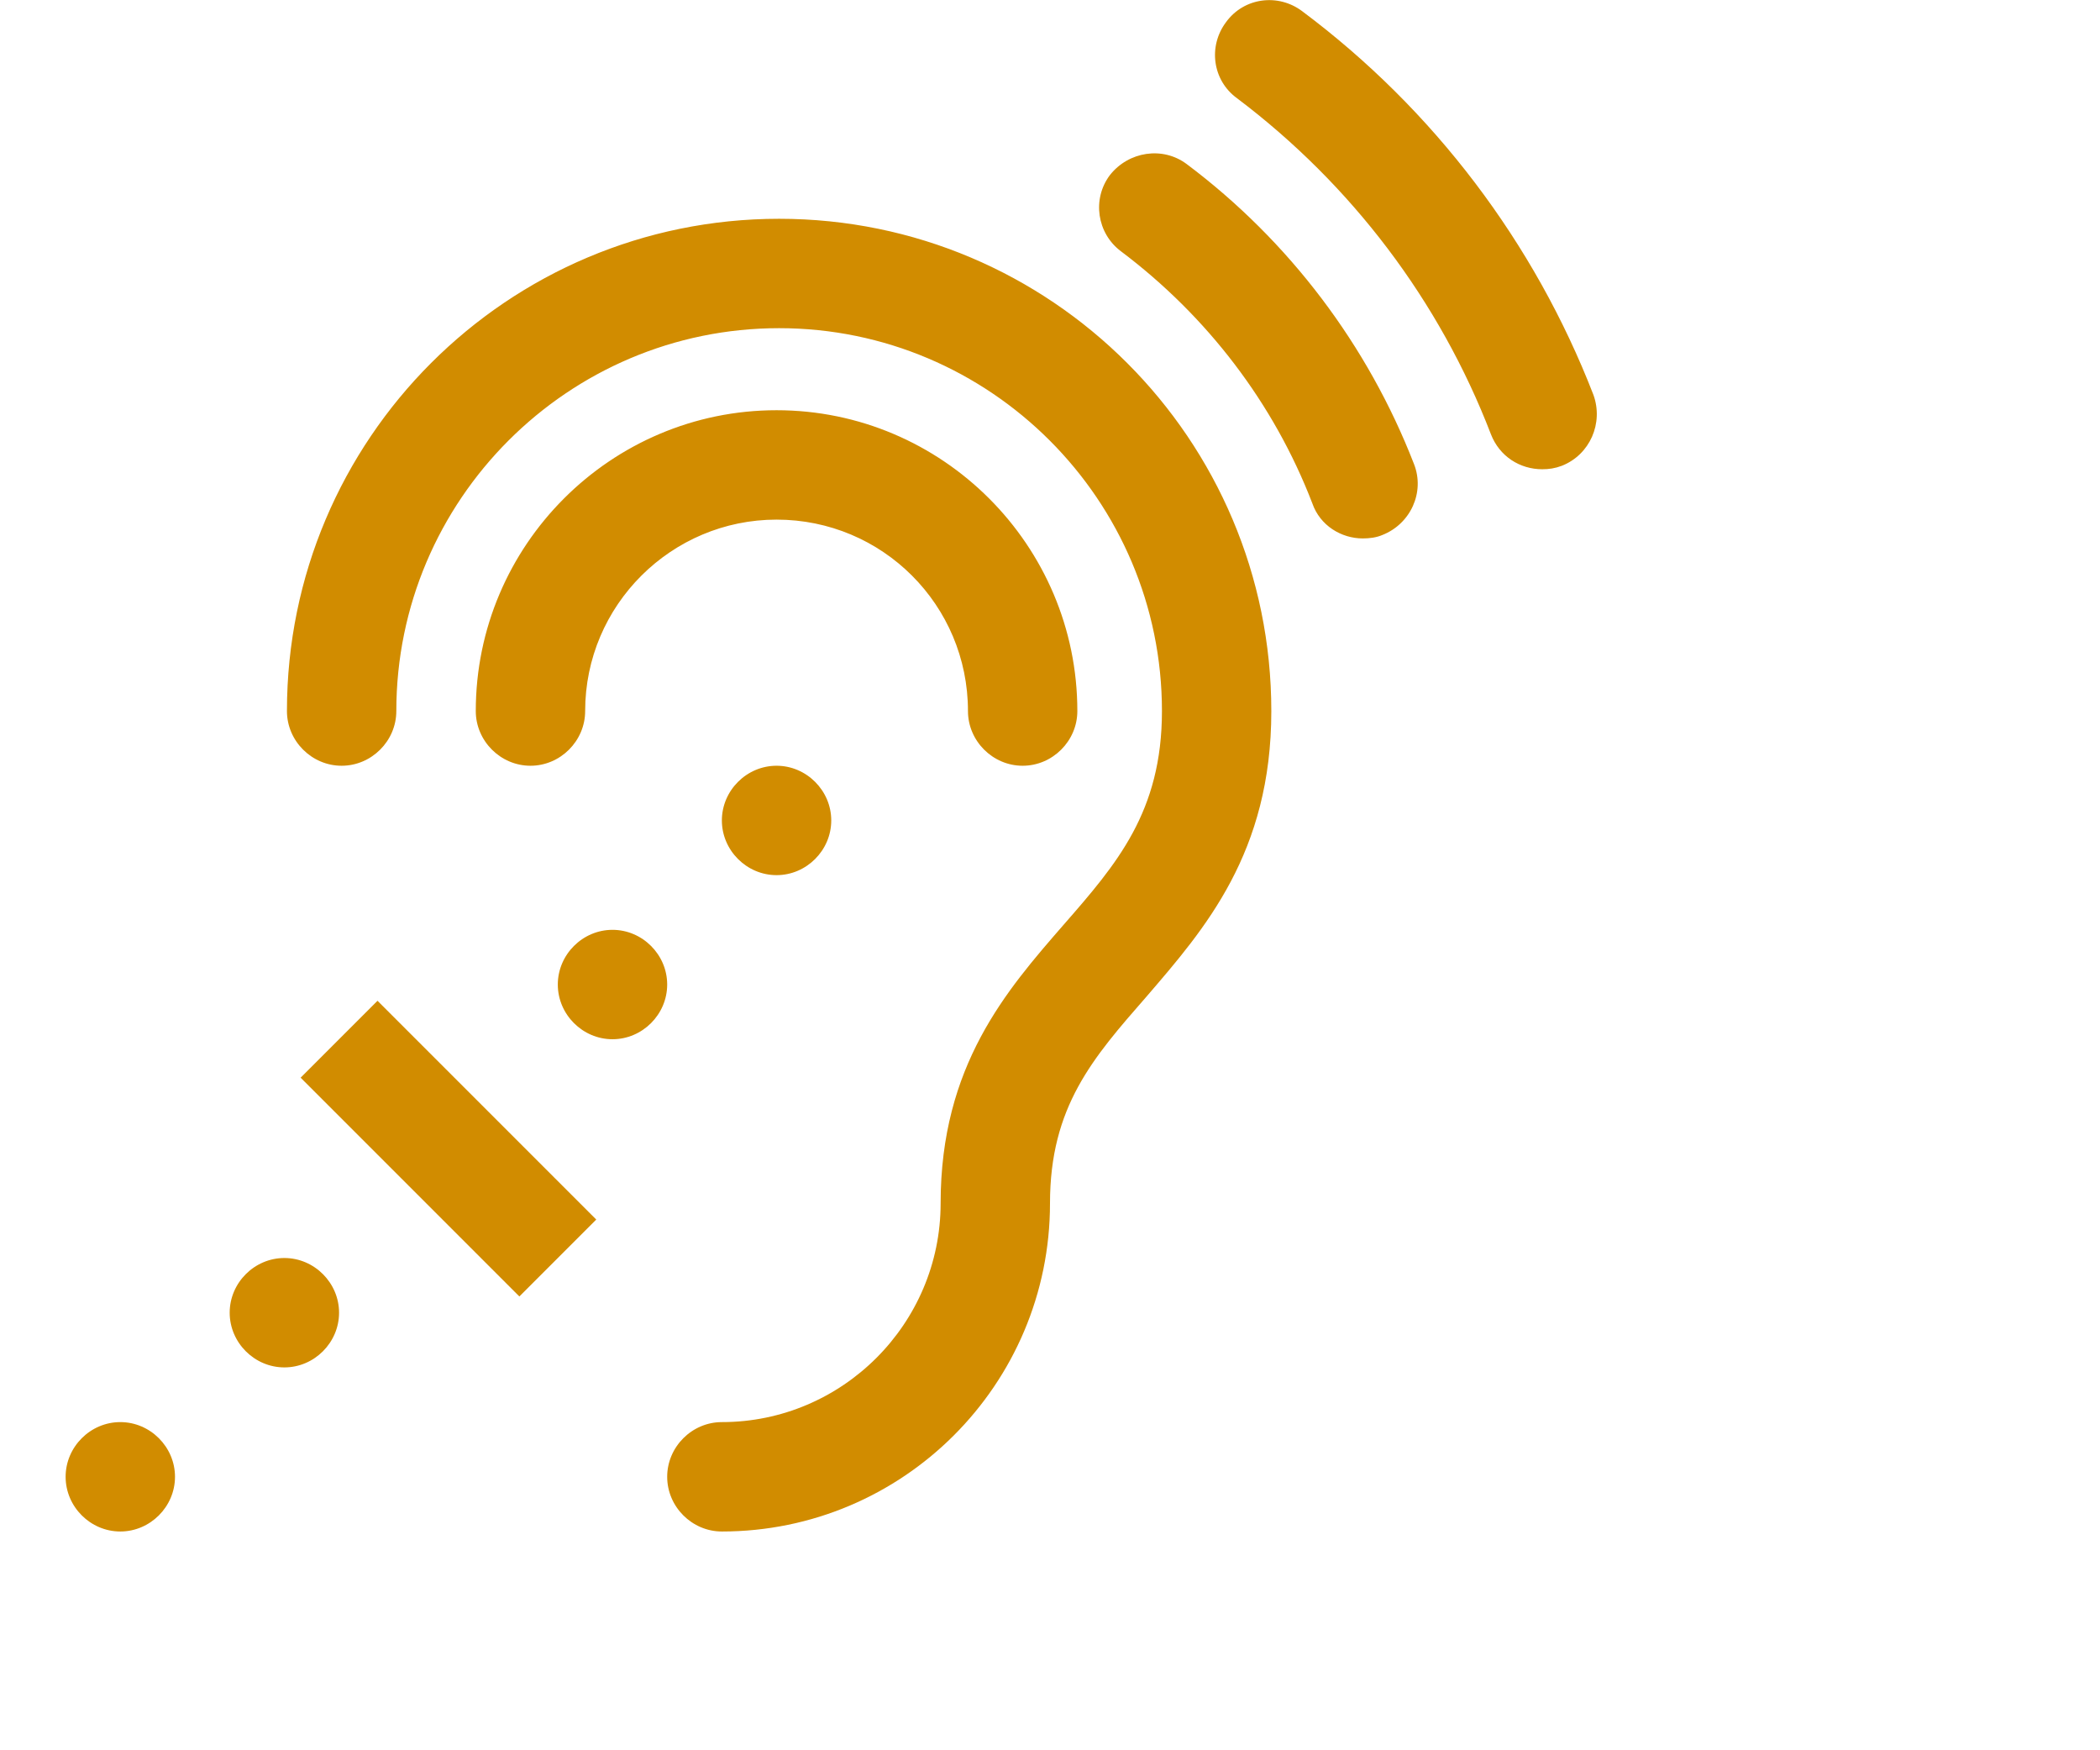 <!-- Generated by IcoMoon.io -->
<svg version="1.1" xmlns="http://www.w3.org/2000/svg" width="72px" height="60px" viewBox="0 0 36 32" fill="#D18C00">
<title>assistive-listening-systems</title>
<path d="M2 27c0 0.547-0.453 1-1 1s-1-0.453-1-1 0.453-1 1-1 1 0.453 1 1zM5 24c0 0.547-0.453 1-1 1s-1-0.453-1-1 0.453-1 1-1 1 0.453 1 1zM5.703 18.297l4 4-1.406 1.406-4-4zM11 18c0 0.547-0.453 1-1 1s-1-0.453-1-1 0.453-1 1-1 1 0.453 1 1zM22.047 13c0 2.594-1.219 3.984-2.281 5.219-0.984 1.125-1.766 2.016-1.766 3.781 0 3.313-2.688 6-6 6-0.547 0-1-0.453-1-1s0.453-1 1-1c2.203 0 4-1.797 4-4 0-2.516 1.203-3.891 2.25-5.094 0.969-1.109 1.797-2.063 1.797-3.906 0-3.859-3.141-7-7-7s-7 3.141-7 7c0 0.547-0.453 1-1 1s-1-0.453-1-1c0-4.969 4.031-9 9-9s9 4.031 9 9zM14 15c0 0.547-0.453 1-1 1s-1-0.453-1-1 0.453-1 1-1 1 0.453 1 1zM18.5 13c0 0.547-0.453 1-1 1s-1-0.453-1-1c0-1.937-1.563-3.5-3.5-3.5-1.922 0-3.5 1.563-3.5 3.5 0 0.547-0.453 1-1 1s-1-0.453-1-1c0-3.031 2.469-5.5 5.5-5.5s5.5 2.469 5.5 5.5zM24.656 8.484c0.203 0.516-0.063 1.094-0.578 1.297-0.109 0.047-0.234 0.063-0.359 0.063-0.391 0-0.781-0.234-0.922-0.641-0.703-1.828-1.922-3.422-3.5-4.609-0.438-0.328-0.531-0.953-0.203-1.391 0.344-0.438 0.969-0.531 1.406-0.203 1.875 1.406 3.313 3.313 4.156 5.484zM27.937 7.219c0.187 0.516-0.063 1.094-0.578 1.297-0.125 0.047-0.234 0.063-0.359 0.063-0.406 0-0.781-0.234-0.938-0.641-0.938-2.438-2.547-4.562-4.641-6.141-0.453-0.328-0.531-0.953-0.203-1.391 0.328-0.453 0.953-0.531 1.391-0.203 2.406 1.797 4.25 4.234 5.328 7.016z"></path>
</svg>
